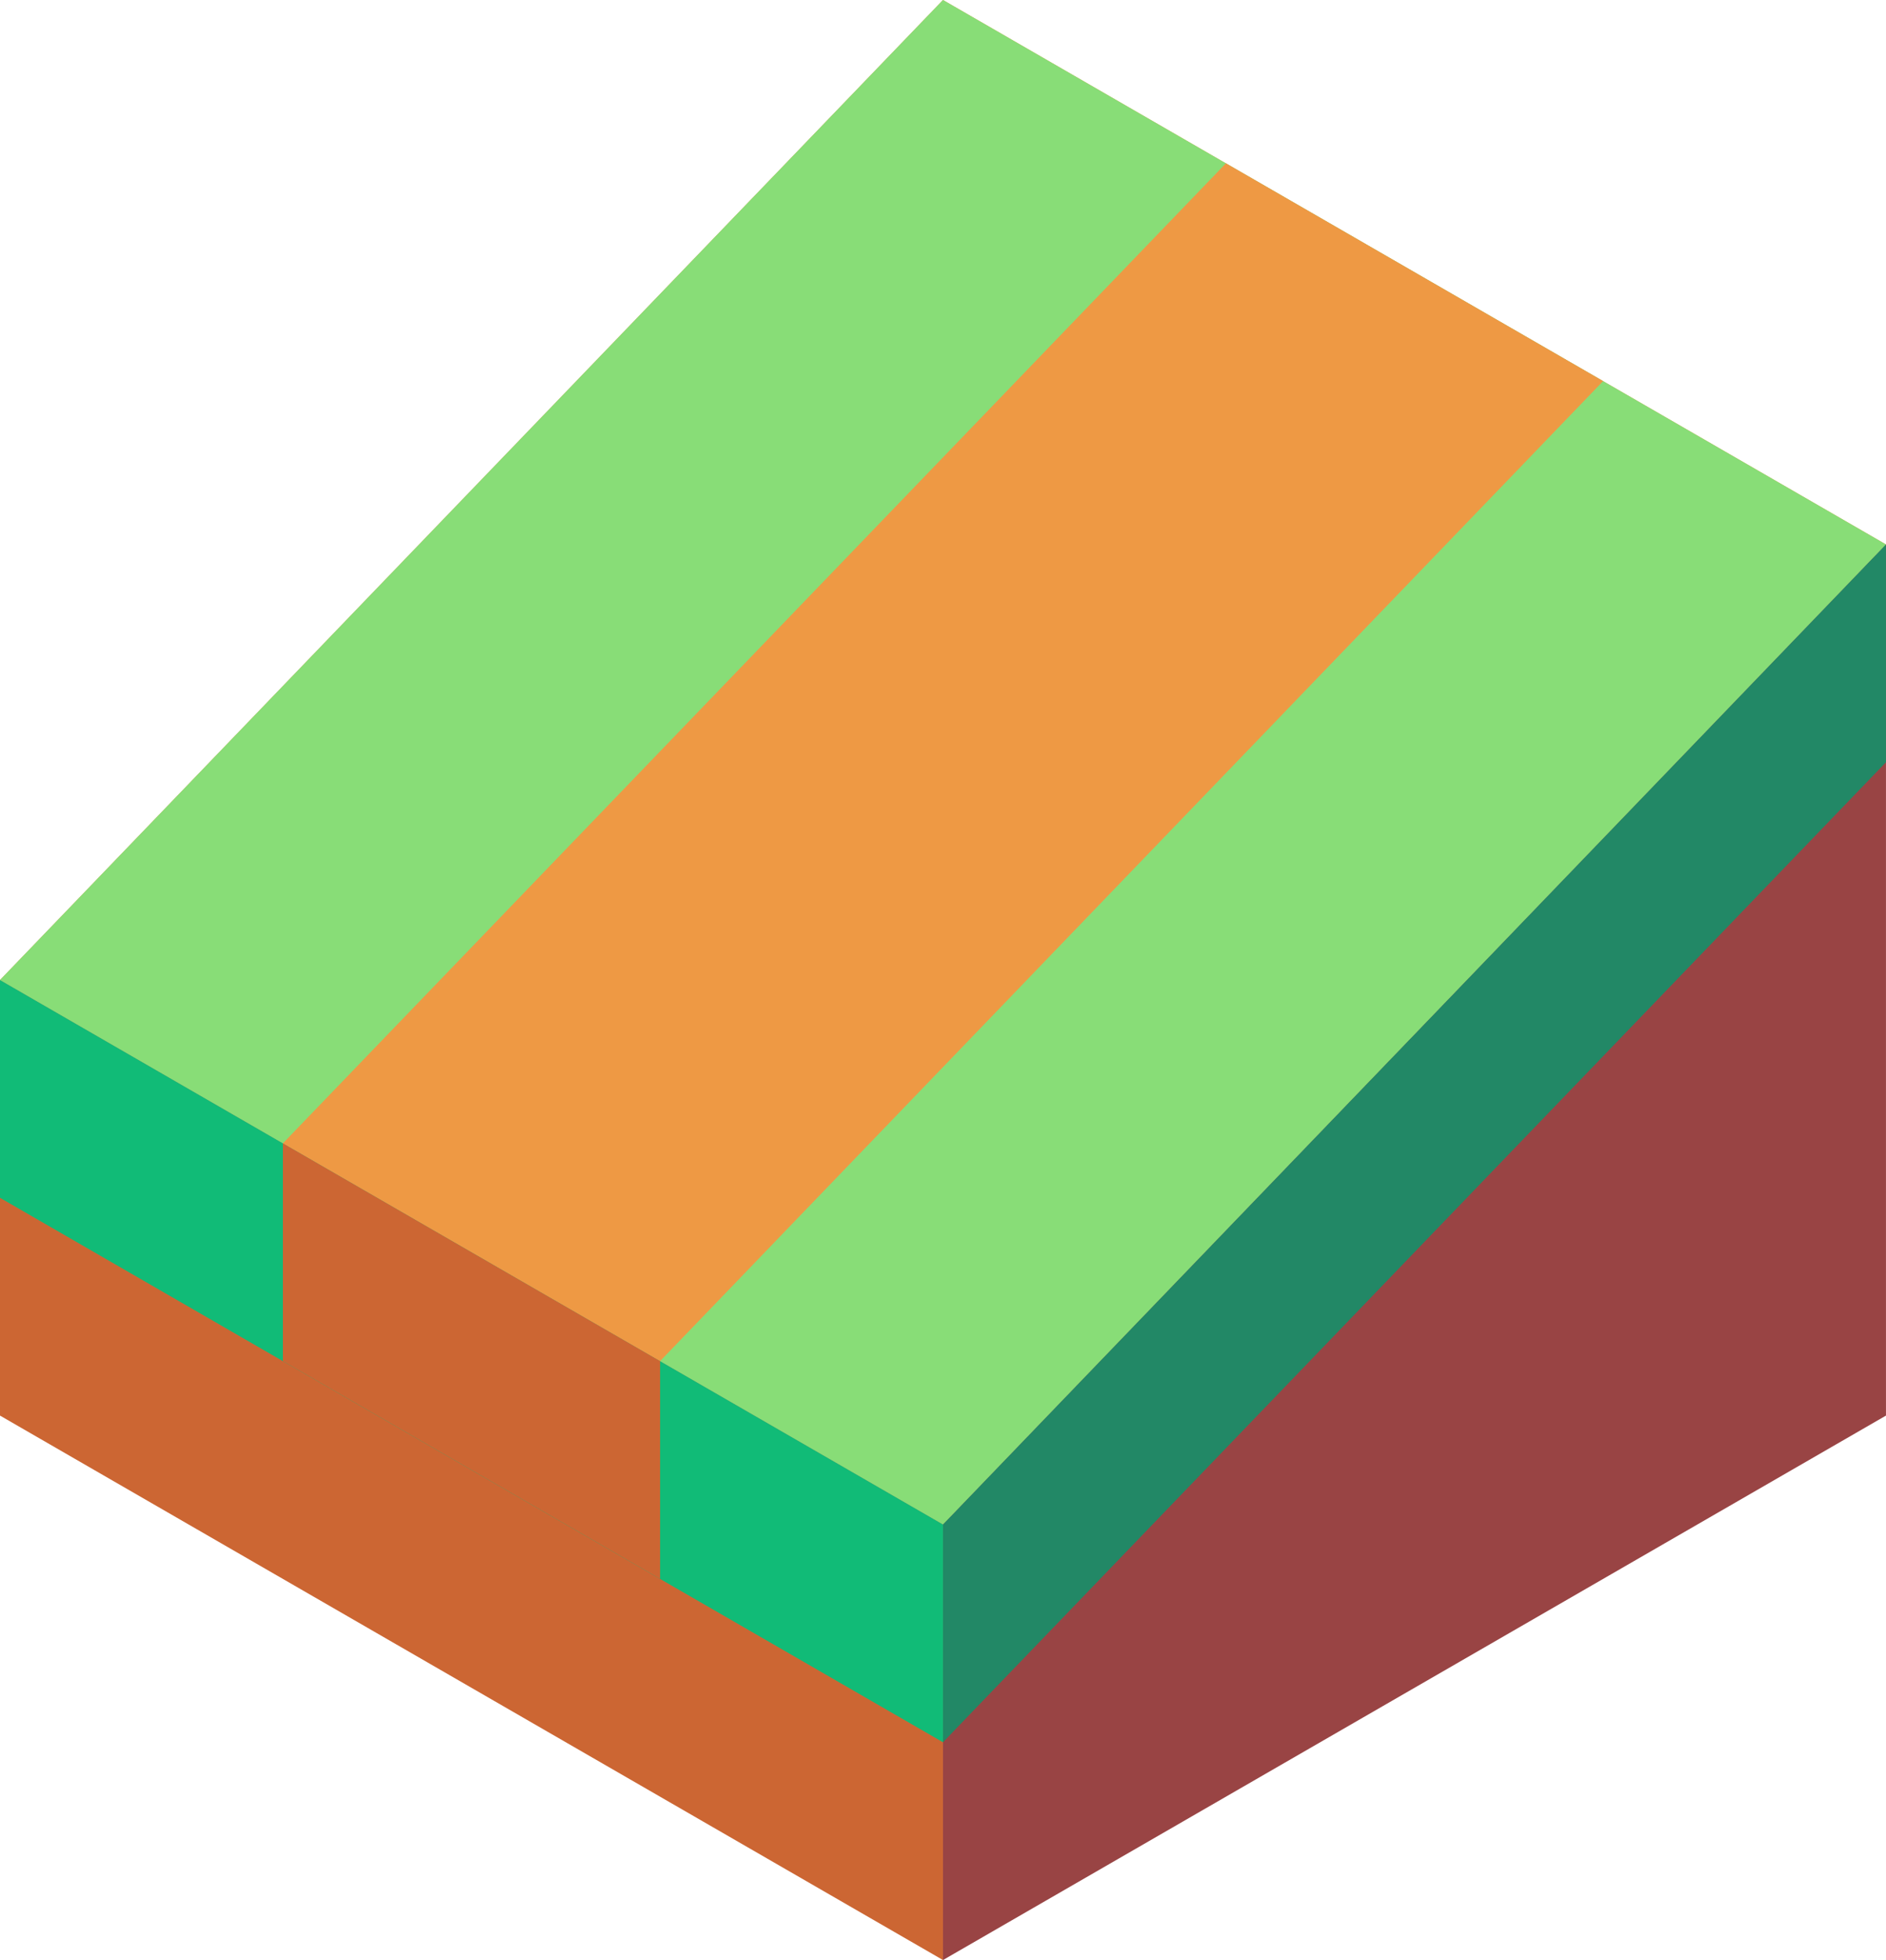 <svg xmlns="http://www.w3.org/2000/svg" viewBox="431.756 551.875 86.603 90"><path d="M431.756 596.875v20l43.301 25v-20z" fill="#c63"/><path d="M475.057 641.875l43.301-25v-40l-43.301 45z" fill="#944"/><path d="M475.057 621.875l-43.301-25 43.301-45 43.301 25z" fill="#e94"/><path d="M475.056 621.875l-43.301-25 43.301-45 43.301 25z" fill="#8d7"/><path d="M475.056 631.875l43.301-45v-10l-43.301 45z" fill="#286"/><path d="M431.755 596.875v10l43.301 25v-10z" fill="#1b7"/><path d="M462.066 614.375l-17.32-10 43.302-45 17.32 10z" fill="#e94"/><path d="M444.746 604.375v10l17.321 10v-10z" fill="#c63"/></svg>
